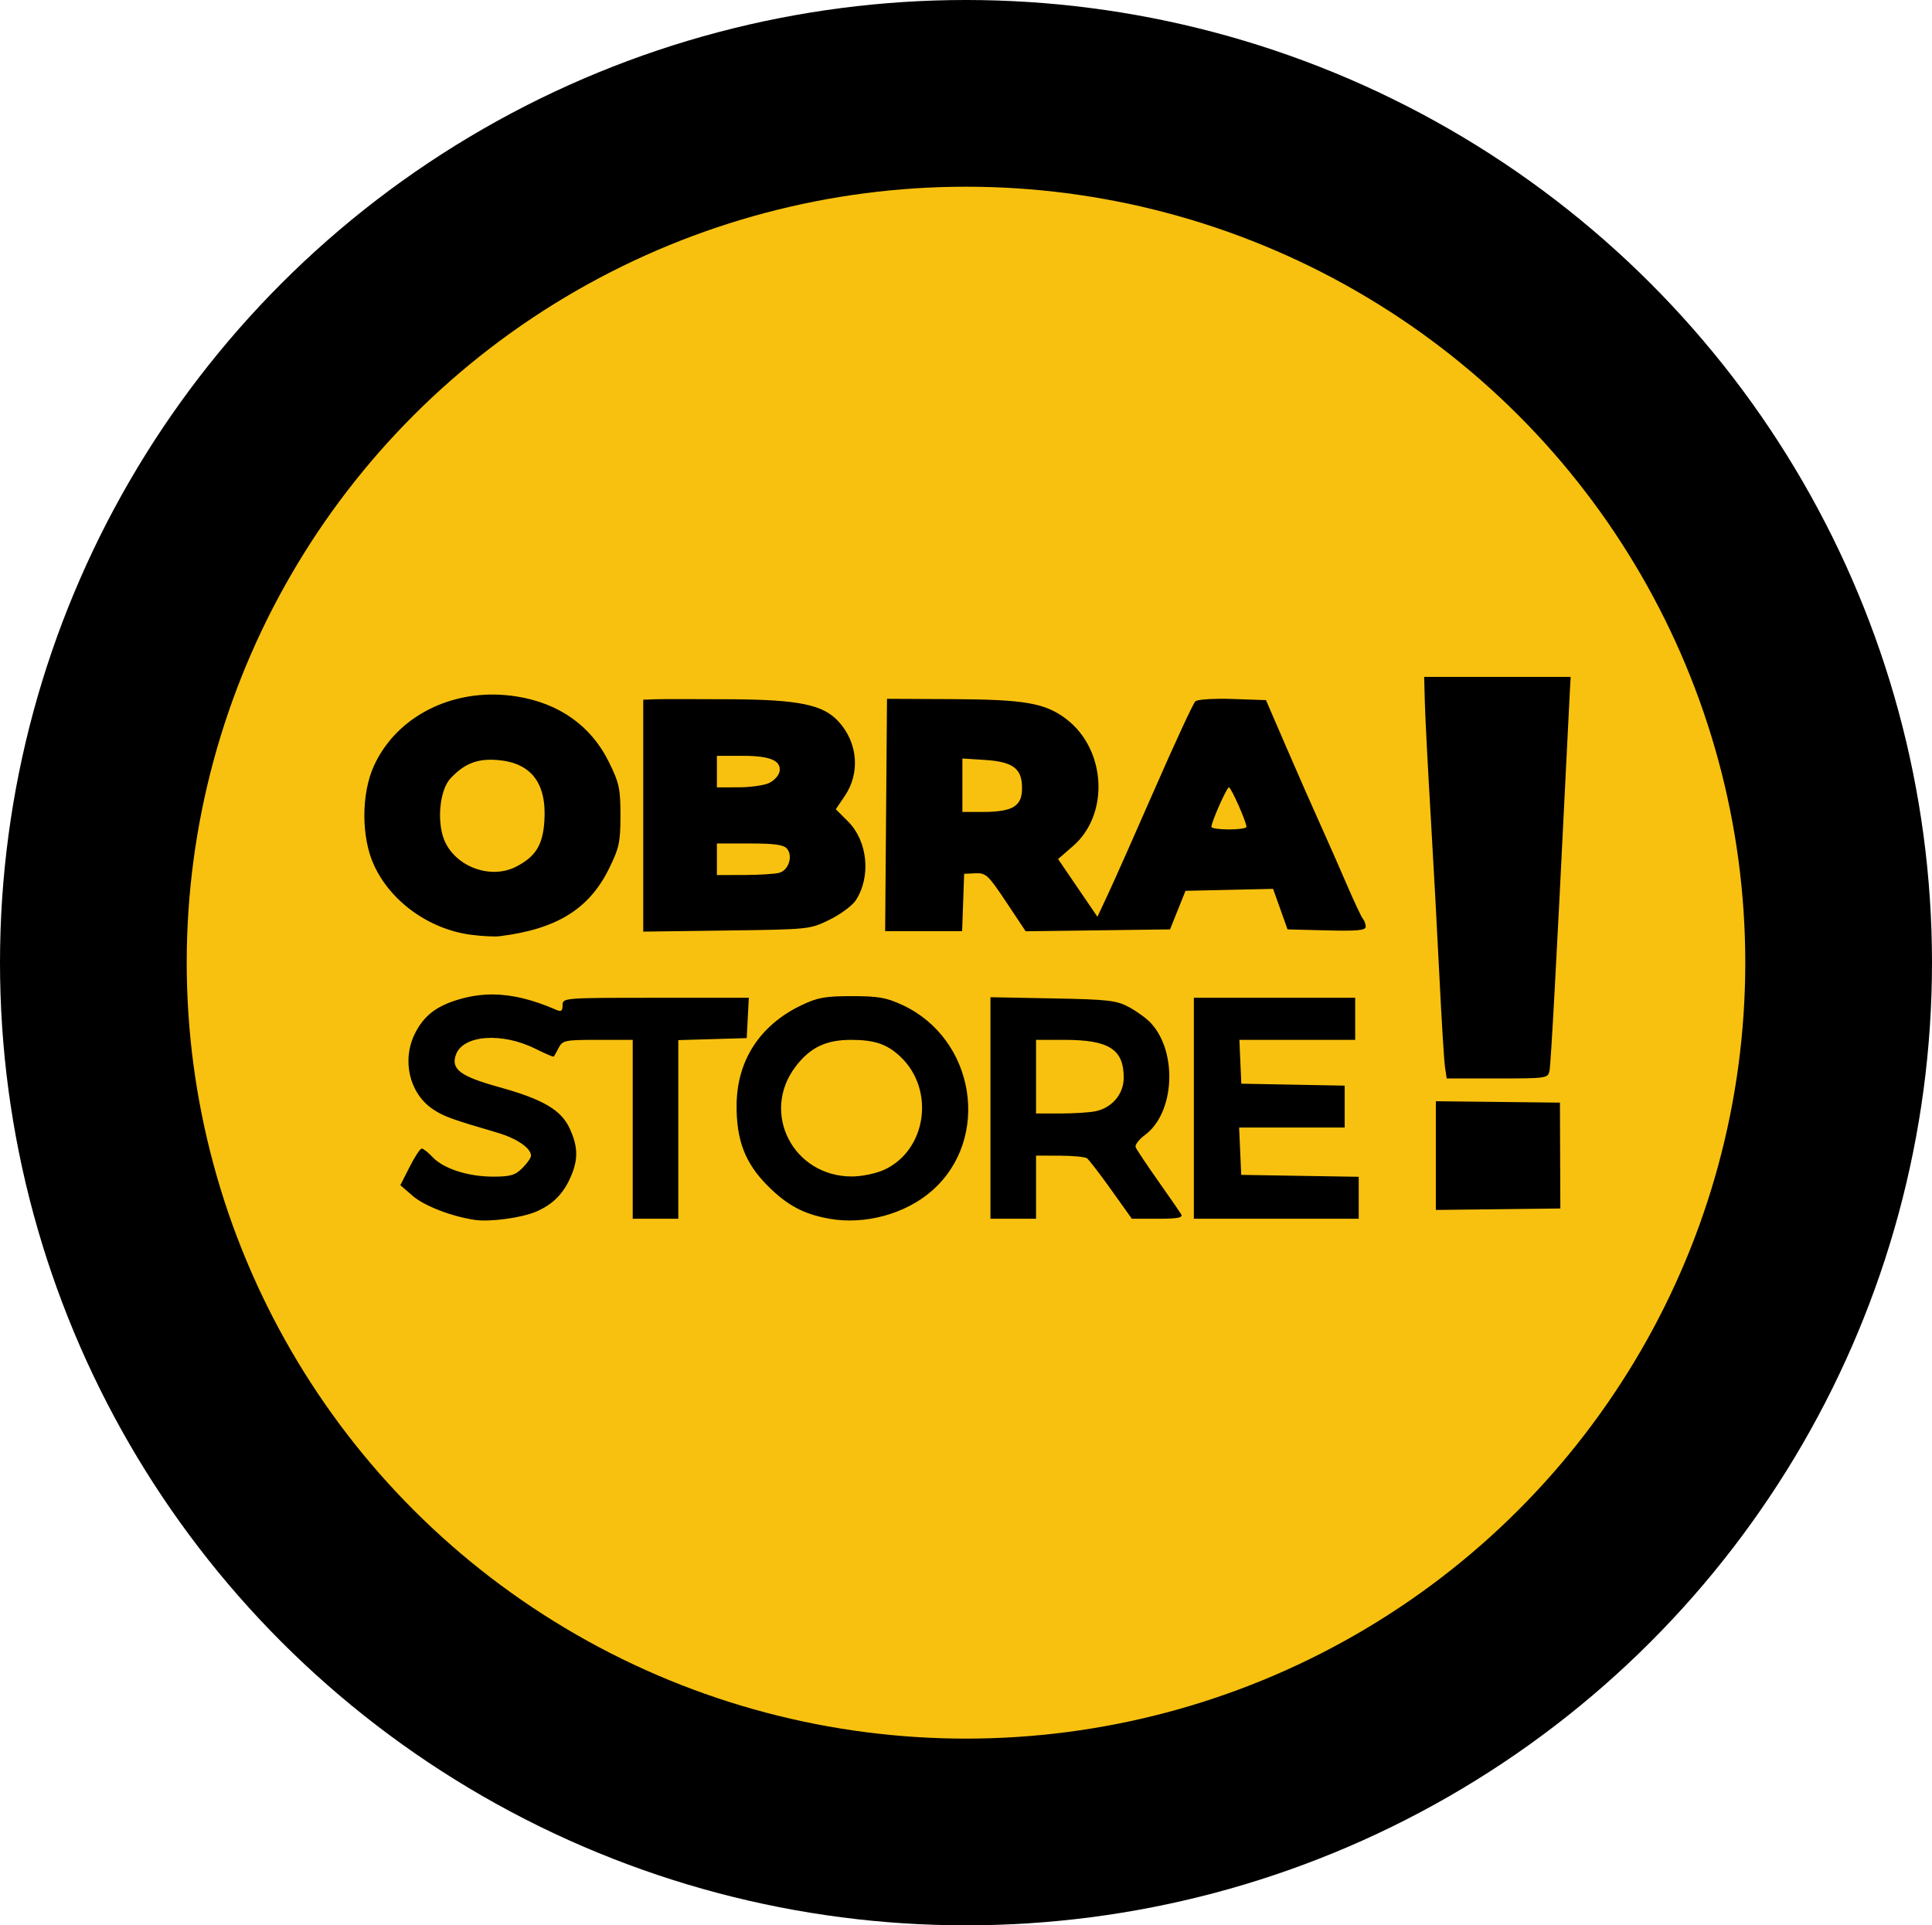 <?xml version="1.0" encoding="UTF-8" standalone="no"?>
<!-- Created with Inkscape (http://www.inkscape.org/) -->

<svg
   width="145.754mm"
   height="145.254mm"
   viewBox="0 0 145.754 145.254"
   version="1.1"
   id="svg5"
   xmlns="http://www.w3.org/2000/svg"
   xmlnsSvg="http://www.w3.org/2000/svg">
  <defs
     id="defs2" />
  <g
     id="layer1"
     transform="translate(-33.666,-72.144)">
    <g
       id="g62183">
      <ellipse
         style="fill:#f8c10f;fill-opacity:1;stroke:none;stroke-width:1.312;stroke-linecap:round;stroke-linejoin:round"
         id="path51252"
         cx="106.321"
         cy="145.006"
         rx="59.442"
         ry="60.732" />
      <path
         id="path51210"
         style="fill:#000000;stroke-width:0.265"
         d="m 141.108,123.212 0.053,1.984 c 0.029,1.091 0.223,4.842 0.43,8.334 0.207,3.493 0.508,9.029 0.668,12.303 0.16,3.274 0.349,6.34 0.42,6.813 l 0.13,0.86 h 3.819 c 3.75,0 3.821,-0.011 3.937,-0.595 0.105,-0.534 0.533,-8.37 1.223,-22.423 0.132,-2.692 0.27,-5.431 0.306,-6.085 l 0.066,-1.191 h -5.526 z m -70.192,1.331 c -3.958,-0.031 -7.5,2.016 -9.034,5.365 -0.969,2.116 -0.971,5.388 -0.007,7.496 1.265,2.764 4.172,4.851 7.332,5.263 h 5.19e-4 c 0.812,0.106 1.775,0.155 2.138,0.11 4.32,-0.536 6.76,-2.043 8.267,-5.104 0.768,-1.561 0.861,-1.994 0.861,-4.01 0,-2.022 -0.092,-2.447 -0.873,-4.033 -1.34,-2.723 -3.754,-4.436 -6.968,-4.944 -0.578,-0.091 -1.152,-0.138 -1.717,-0.143 z m 54.705,0.322 c -0.957,0.008 -1.654,0.08 -1.779,0.196 -0.159,0.147 -1.512,3.066 -3.008,6.485 -1.495,3.42 -3.091,7.015 -3.547,7.99 l -0.829,1.772 -1.484,-2.177 -1.484,-2.177 1.132,-0.985 c 2.758,-2.399 2.496,-7.282 -0.514,-9.578 -1.577,-1.203 -3.128,-1.475 -8.557,-1.502 l -4.968,-0.024 -0.07,8.764 -0.07,8.764 h 2.904 2.903 l 0.077,-2.163 0.076,-2.163 0.852,-0.039 c 0.787,-0.036 0.962,0.127 2.32,2.168 l 1.469,2.207 5.445,-0.071 5.446,-0.071 0.584,-1.455 0.584,-1.455 3.303,-0.074 3.304,-0.074 0.546,1.529 0.545,1.529 2.948,0.075 c 2.317,0.059 2.948,-3.6e-4 2.948,-0.278 0,-0.194 -0.097,-0.466 -0.215,-0.604 -0.118,-0.138 -0.675,-1.323 -1.237,-2.633 -0.562,-1.31 -1.454,-3.334 -1.982,-4.498 -0.528,-1.164 -1.665,-3.746 -2.525,-5.738 l -1.564,-3.621 -2.522,-0.086 c -0.365,-0.013 -0.713,-0.017 -1.031,-0.015 z m -36.893,0.033 c -2.648,-0.017 -5.201,-0.016 -5.674,0.002 l -0.86,0.032 v 8.749 8.748 l 6.284,-0.084 c 6.256,-0.083 6.291,-0.086 7.779,-0.818 0.822,-0.404 1.707,-1.057 1.965,-1.452 1.171,-1.786 0.91,-4.468 -0.579,-5.956 l -0.923,-0.924 0.674,-0.994 c 1.179,-1.738 0.992,-4.018 -0.46,-5.614 -1.171,-1.285 -2.975,-1.657 -8.206,-1.69 z m -0.978,4.267 h 1.934 c 2.097,0 2.95,0.367 2.789,1.201 -0.053,0.278 -0.394,0.655 -0.756,0.839 -0.363,0.183 -1.404,0.335 -2.313,0.337 l -1.654,0.004 v -1.191 z m 18.521,0.203 1.705,0.109 c 2.108,0.134 2.793,0.649 2.793,2.096 0,0.736 -0.156,1.111 -0.588,1.414 -0.381,0.267 -1.174,0.412 -2.249,0.412 h -1.661 v -2.015 z m -35.608,0.093 c 0.174,-5.9e-4 0.356,0.007 0.546,0.023 2.536,0.21 3.709,1.741 3.526,4.601 -0.115,1.803 -0.652,2.676 -2.12,3.439 -1.826,0.95 -4.35,0.119 -5.319,-1.75 -0.708,-1.366 -0.519,-3.969 0.357,-4.906 0.922,-0.987 1.789,-1.402 3.01,-1.407 z m 55.716,2.085 c 0.165,0 1.323,2.609 1.323,2.982 0,0.106 -0.595,0.193 -1.323,0.193 -0.728,0 -1.323,-0.087 -1.323,-0.193 0,-0.373 1.157,-2.982 1.323,-2.982 z m -38.629,4.233 h 2.482 c 1.873,0 2.561,0.097 2.808,0.394 0.466,0.561 0.119,1.63 -0.59,1.82 -0.329,0.088 -1.521,0.162 -2.649,0.164 l -2.051,0.004 v -1.191 z m -16.887,11.391 c -0.88,-0.005 -1.735,0.123 -2.608,0.382 -1.666,0.495 -2.597,1.215 -3.267,2.529 -1.026,2.012 -0.454,4.523 1.306,5.724 0.811,0.554 1.39,0.766 4.873,1.787 1.484,0.435 2.56,1.169 2.56,1.747 0,0.152 -0.292,0.569 -0.65,0.926 -0.542,0.542 -0.906,0.649 -2.201,0.649 -1.89,0 -3.752,-0.598 -4.57,-1.469 -0.335,-0.356 -0.705,-0.648 -0.823,-0.648 -0.118,0 -0.529,0.622 -0.914,1.381 l -0.7,1.381 0.953,0.824 c 0.862,0.745 2.933,1.541 4.671,1.795 1.15,0.168 3.532,-0.155 4.63,-0.628 1.271,-0.548 2.082,-1.378 2.633,-2.698 0.536,-1.282 0.509,-2.207 -0.101,-3.551 -0.64,-1.409 -2.009,-2.217 -5.31,-3.133 -2.948,-0.818 -3.67,-1.355 -3.289,-2.443 0.528,-1.505 3.487,-1.723 6.033,-0.444 0.713,0.358 1.325,0.619 1.358,0.578 0.033,-0.041 0.199,-0.342 0.369,-0.669 0.29,-0.557 0.48,-0.595 2.946,-0.595 h 2.637 v 6.747 6.747 h 1.72 1.72 v -6.737 -6.738 l 2.58,-0.075 2.58,-0.076 0.08,-1.521 0.079,-1.521 h -7.024 c -6.967,0 -7.025,0.005 -7.025,0.558 0,0.431 -0.105,0.512 -0.463,0.357 -1.784,-0.774 -3.316,-1.156 -4.782,-1.165 z m 27.073,0.127 c -2.03,0 -2.596,0.103 -3.836,0.699 -3.098,1.488 -4.826,4.142 -4.863,7.473 -0.03,2.685 0.638,4.43 2.354,6.146 1.466,1.466 2.696,2.123 4.626,2.472 2.684,0.485 5.756,-0.35 7.761,-2.111 4.461,-3.917 3.277,-11.43 -2.205,-13.998 -1.226,-0.574 -1.831,-0.681 -3.836,-0.681 z m 10.451,0.081 v 8.356 8.356 h 1.72 1.72 v -2.381 -2.381 l 1.786,0.004 c 0.982,0.002 1.908,0.091 2.057,0.198 0.149,0.107 0.972,1.177 1.828,2.378 l 1.558,2.183 h 1.958 c 1.493,0 1.911,-0.079 1.764,-0.331 -0.106,-0.182 -0.897,-1.327 -1.756,-2.546 -0.859,-1.218 -1.616,-2.354 -1.681,-2.525 -0.065,-0.17 0.252,-0.584 0.706,-0.92 2.242,-1.658 2.478,-6.259 0.433,-8.452 -0.32,-0.344 -1.059,-0.881 -1.641,-1.193 -0.946,-0.508 -1.555,-0.578 -5.755,-0.657 z m 15.346,0.042 v 8.334 8.334 h 6.218 6.218 v -1.581 -1.581 l -4.432,-0.072 -4.432,-0.073 -0.078,-1.786 -0.079,-1.786 h 3.981 3.981 v -1.58 -1.58 l -3.899,-0.073 -3.899,-0.073 -0.072,-1.654 -0.072,-1.654 h 4.368 4.368 v -1.587 -1.587 h -6.085 z m -11.906,3.175 h 2.125 c 3.38,0 4.489,0.706 4.489,2.857 0,1.238 -0.886,2.281 -2.153,2.535 -0.453,0.09 -1.642,0.164 -2.642,0.164 h -1.819 v -2.778 z m -13.974,5.2e-4 c 1.797,-4.9e-4 2.736,0.319 3.745,1.273 2.639,2.497 1.969,7.078 -1.25,8.539 -0.599,0.272 -1.685,0.495 -2.412,0.495 -4.433,0 -6.898,-4.793 -4.259,-8.28 1.093,-1.444 2.293,-2.026 4.175,-2.027 z m 44.136,4.63 v 4.101 4.101 l 4.696,-0.055 4.696,-0.055 -0.015,-3.993 -0.015,-3.993 -4.681,-0.053 z" />
      <ellipse
         style="fill:none;fill-opacity:1;stroke:#000000;stroke-width:14.086;stroke-linecap:round;stroke-linejoin:round;stroke-miterlimit:4;stroke-dasharray:none;stroke-opacity:1"
         id="path51252-4"
         cx="106.543"
         cy="144.771"
         rx="65.834"
         ry="65.584" />
    </g>
  </g>
</svg>
